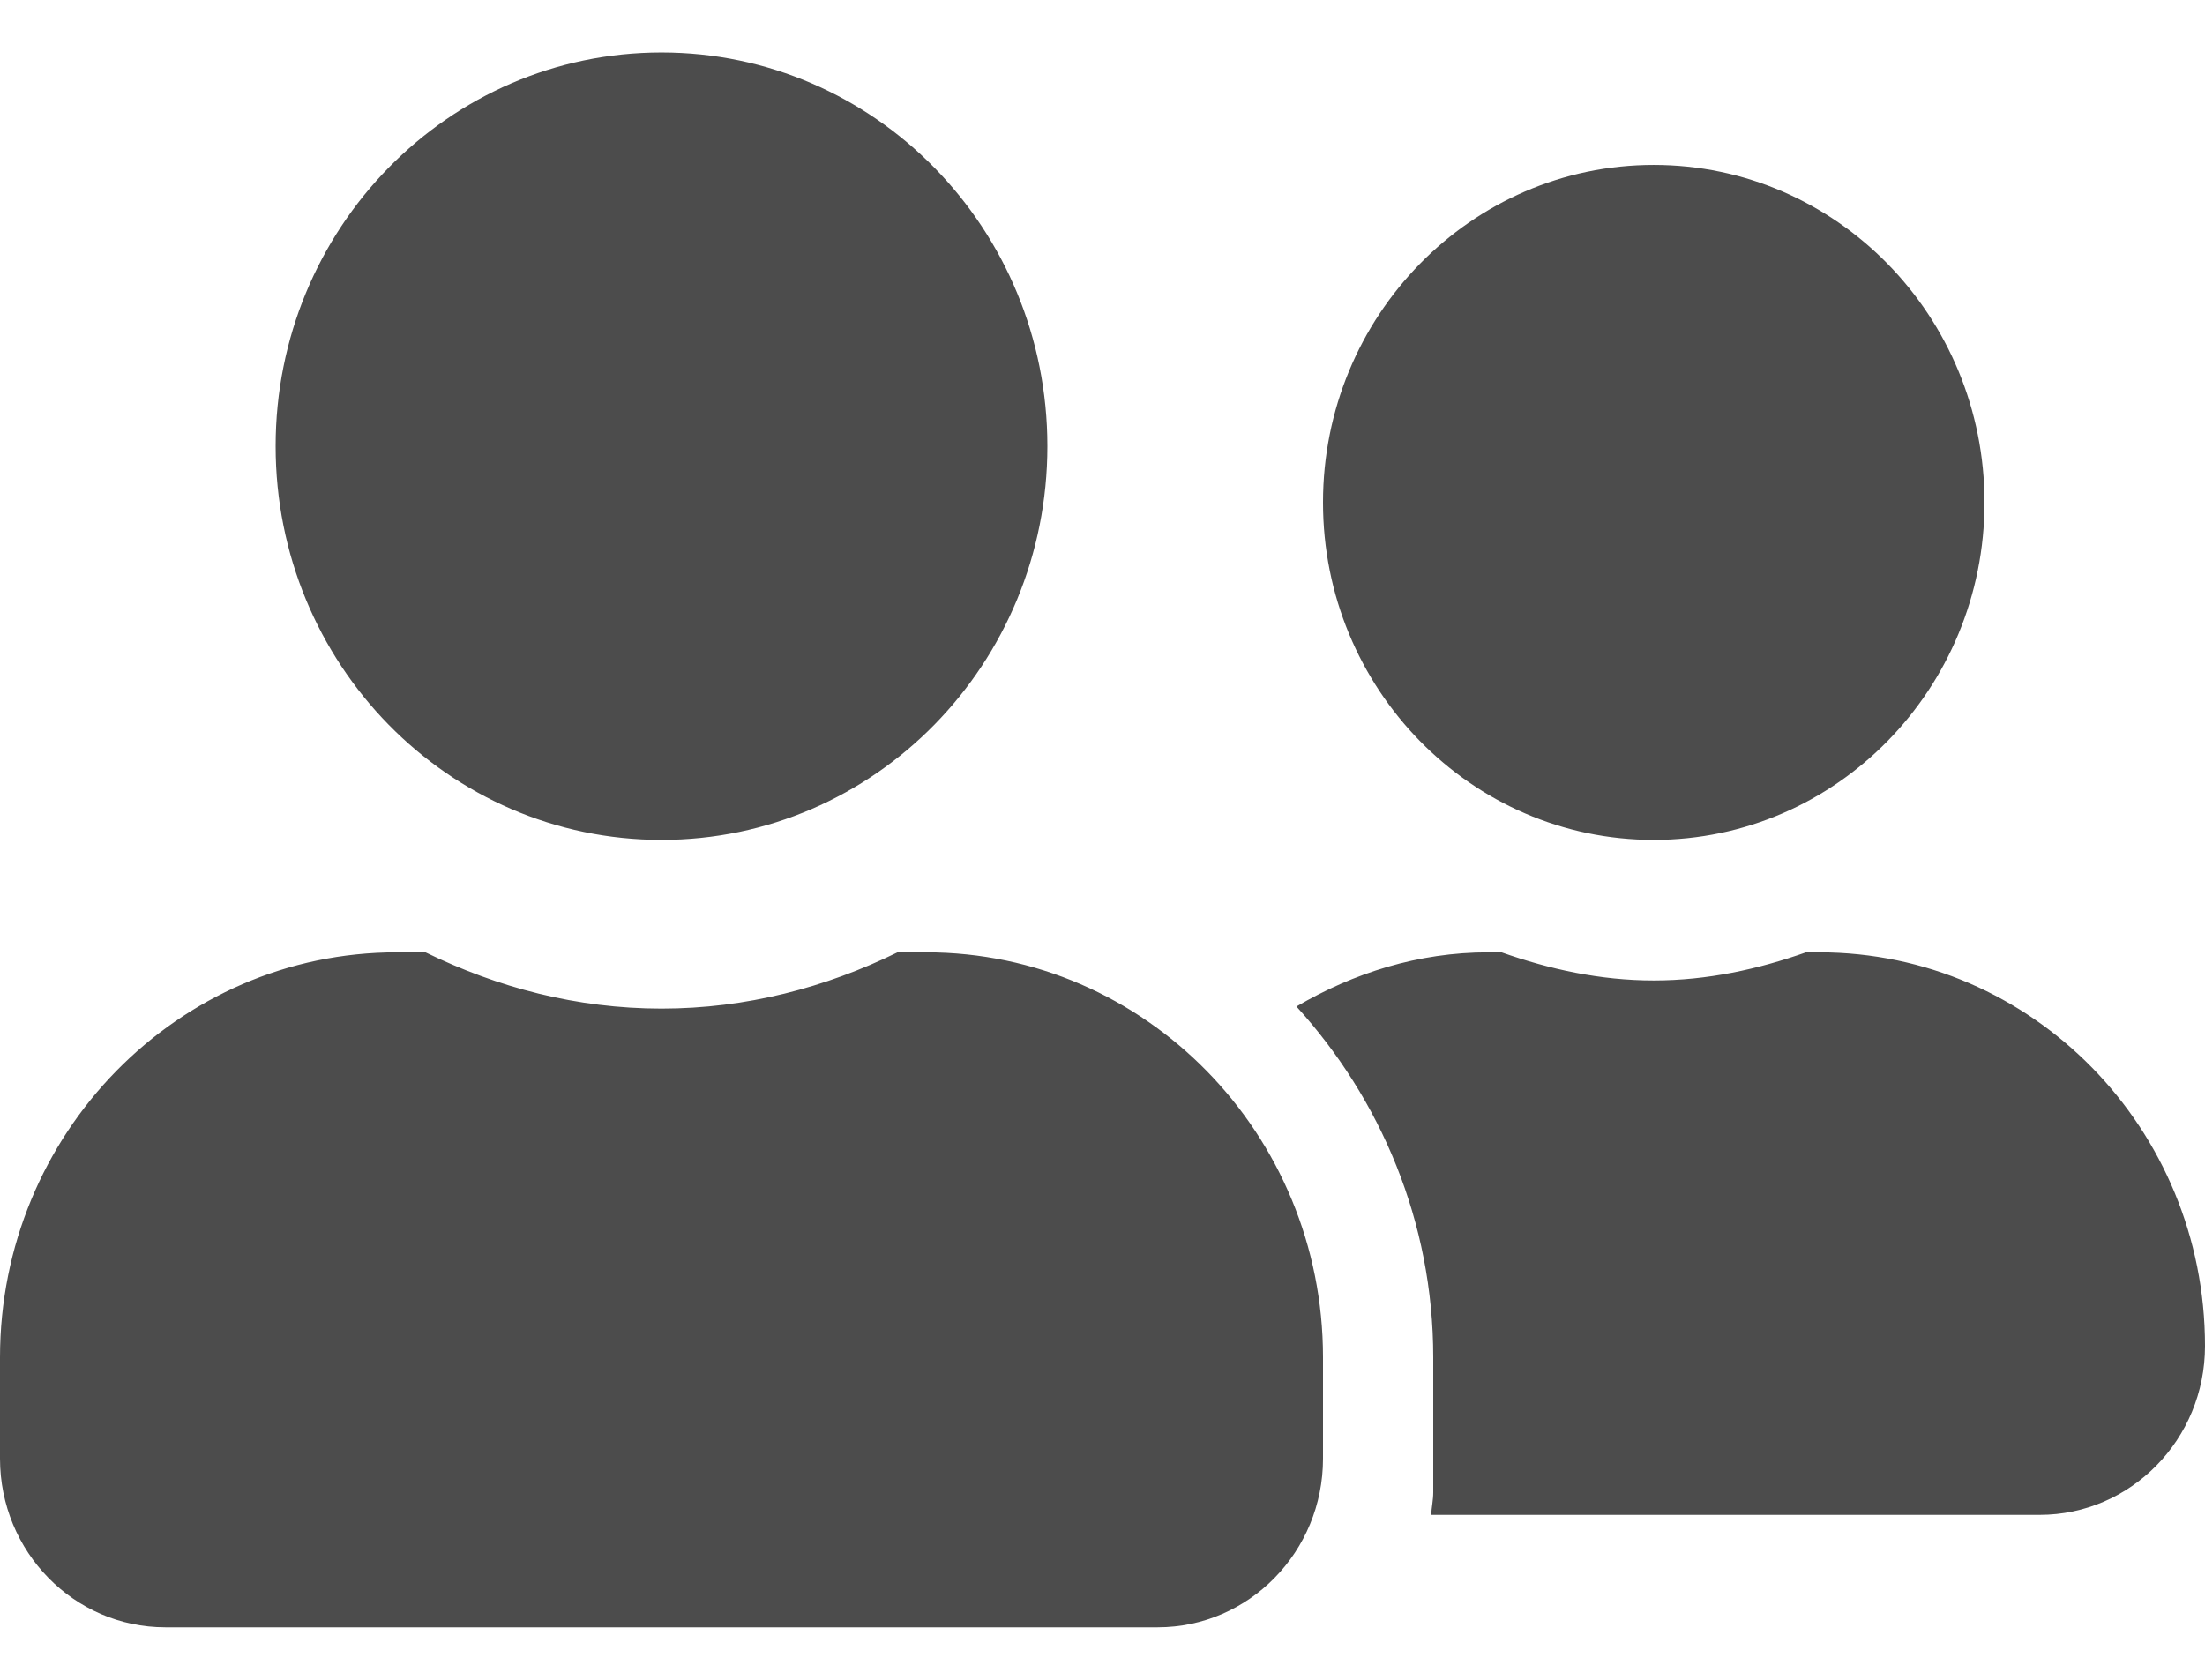 <svg width="21" height="16" viewBox="0 0 21 16" fill="none" xmlns="http://www.w3.org/2000/svg">
<path d="M6.3 8C8.331 8 9.975 6.323 9.975 4.25C9.975 2.177 8.331 0.5 6.3 0.5C4.269 0.5 2.625 2.177 2.625 4.25C2.625 6.323 4.269 8 6.3 8ZM8.82 9.071H8.548C7.865 9.406 7.107 9.607 6.3 9.607C5.493 9.607 4.738 9.406 4.052 9.071H3.78C1.693 9.071 0 10.799 0 12.929V13.893C0 14.78 0.705 15.5 1.575 15.5H11.025C11.895 15.5 12.6 14.78 12.6 13.893V12.929C12.6 10.799 10.907 9.071 8.82 9.071ZM15.75 8C17.489 8 18.9 6.56 18.9 4.786C18.9 3.011 17.489 1.571 15.75 1.571C14.011 1.571 12.6 3.011 12.6 4.786C12.6 6.56 14.011 8 15.75 8ZM17.325 9.071H17.2C16.744 9.232 16.262 9.339 15.75 9.339C15.238 9.339 14.756 9.232 14.3 9.071H14.175C13.506 9.071 12.889 9.269 12.347 9.587C13.148 10.468 13.65 11.636 13.65 12.929V14.214C13.65 14.288 13.634 14.358 13.63 14.429H19.425C20.294 14.429 21 13.709 21 12.821C21 10.749 19.356 9.071 17.325 9.071Z" fill="#4C4C4C"/>
</svg>
